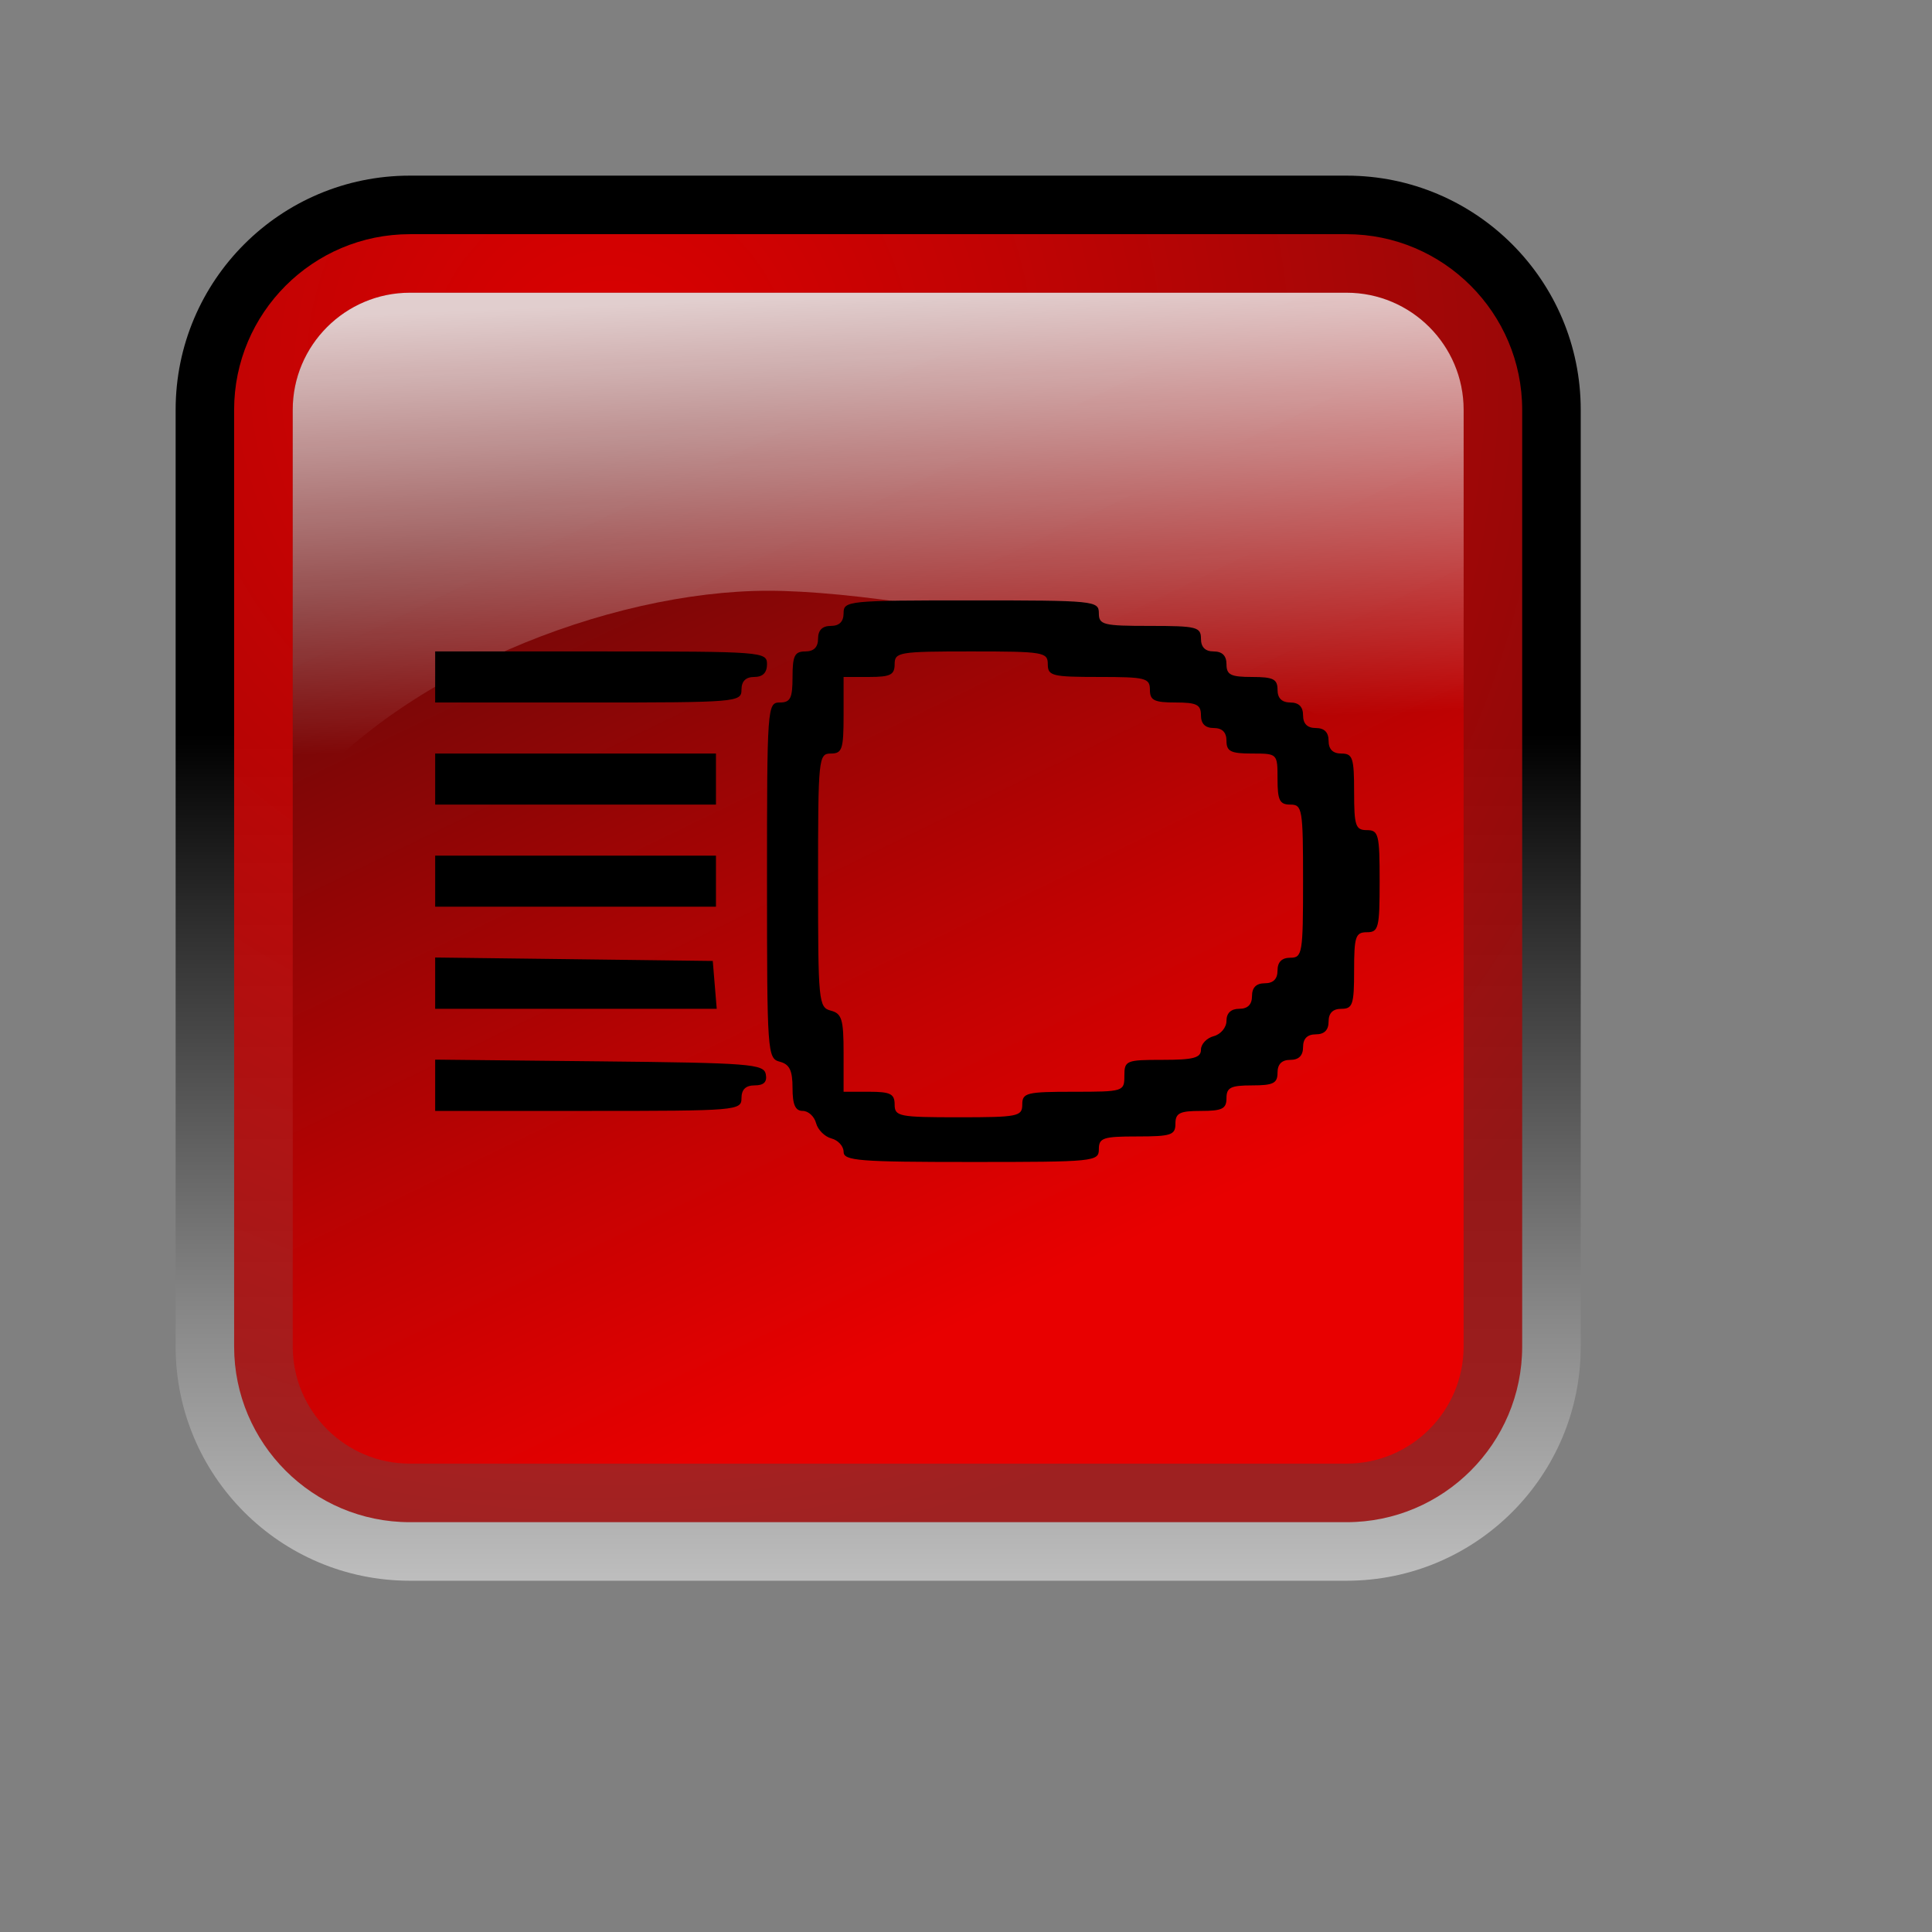 <?xml version="1.0" encoding="UTF-8" standalone="no"?>
<!-- Created with Inkscape (http://www.inkscape.org/) -->

<svg
   xmlns:dc="http://purl.org/dc/elements/1.1/"
   xmlns:cc="http://creativecommons.org/ns#"
   xmlns:rdf="http://www.w3.org/1999/02/22-rdf-syntax-ns#"
   xmlns:svg="http://www.w3.org/2000/svg"
   xmlns="http://www.w3.org/2000/svg"
   xmlns:xlink="http://www.w3.org/1999/xlink"
   xmlns:sodipodi="http://sodipodi.sourceforge.net/DTD/sodipodi-0.dtd"
   xmlns:inkscape="http://www.inkscape.org/namespaces/inkscape"
   version="1.0"
   width="66"
   height="66"
   viewBox="-6 -6 66 66"
   id="svg2437"
   xml:space="preserve"
   inkscape:version="0.47 r22583"
   sodipodi:docname="pressed.svg"><rect x="-6" y="-6" width="66" height="66" fill="#808080" stroke="none"/><sodipodi:namedview
   pagecolor="#ffffff"
   bordercolor="#666666"
   borderopacity="1"
   objecttolerance="10"
   gridtolerance="10"
   guidetolerance="10"
   inkscape:pageopacity="0"
   inkscape:pageshadow="2"
   inkscape:window-width="1280"
   inkscape:window-height="962"
   id="namedview27"
   showgrid="false"
   inkscape:zoom="3.5757576"
   inkscape:cx="-10.627119"
   inkscape:cy="33"
   inkscape:window-x="-8"
   inkscape:window-y="-8"
   inkscape:window-maximized="1"
   inkscape:current-layer="svg2437" />
<defs
   id="defs2439"><inkscape:perspective
   sodipodi:type="inkscape:persp3d"
   inkscape:vp_x="0 : 33 : 1"
   inkscape:vp_y="0 : 1000 : 0"
   inkscape:vp_z="66 : 33 : 1"
   inkscape:persp3d-origin="33 : 22 : 1"
   id="perspective31" /><linearGradient
   id="linearGradient2481"><stop
     id="stop2483"
     style="stop-color:#ffffff;stop-opacity:1"
     offset="0" /><stop
     id="stop2485"
     style="stop-color:#ffffff;stop-opacity:0"
     offset="1" /></linearGradient>
<linearGradient
   x1="23.422"
   y1="4.072"
   x2="24"
   y2="19.048"
   id="linearGradient2487"
   xlink:href="#linearGradient2481"
   gradientUnits="userSpaceOnUse" /></defs>
<linearGradient
   x1="-78.501"
   y1="-129.5"
   x2="-78.501"
   y2="-71"
   id="SVGID_1_"
   gradientUnits="userSpaceOnUse"
   gradientTransform="matrix(1,0,0,-1,102.5,-68)">
	<stop
   id="stop2442"
   style="stop-color:#ffffff;stop-opacity:1"
   offset="0" />
	<stop
   id="stop2444"
   style="stop-color:#f0f0f0;stop-opacity:1"
   offset="0.069" />
	<stop
   id="stop2446"
   style="stop-color:#c8c8c8;stop-opacity:1"
   offset="0.202" />
	<stop
   id="stop2448"
   style="stop-color:#888888;stop-opacity:1"
   offset="0.385" />
	<stop
   id="stop2450"
   style="stop-color:#303030;stop-opacity:1"
   offset="0.61" />
	<stop
   id="stop2452"
   style="stop-color:#000000;stop-opacity:1"
   offset="0.725" />
</linearGradient>
<path
   d="M 48,40 C 48,44.418 44.418,48 40,48 L 8,48 C 3.582,48 0,44.418 0,40 L 0,8 C 0,3.582 3.582,0 8,0 L 40,0 C 44.418,0 48,3.582 48,8 L 48,40 z"
   id="path2454"
   style="fill:url(#SVGID_1_)" />
<radialGradient
   cx="-87.667"
   cy="-74.584"
   r="40.594"
   id="SVGID_2_"
   gradientUnits="userSpaceOnUse"
   gradientTransform="matrix(1,0,0,-1,102.5,-68)">
	<stop
   id="stop2457"
   style="stop-color:#ff0000;stop-opacity:1;"
   offset="0" />
	<stop
   id="stop2459"
   style="stop-color:#df0404;stop-opacity:1;"
   offset="0.351" />
	<stop
   id="stop2461"
   style="stop-color:#9c0b0b;stop-opacity:1;"
   offset="1" />
</radialGradient>
<path
   d="M 40.001,46 L 8,46 C 4.69,46 1.998,43.309 1.998,40 L 1.998,8 C 1.998,4.693 4.69,2 8,2 L 40,2 C 43.309,2 46,4.692 46,8 L 46,40 C 46.001,43.309 43.309,46 40.001,46 L 40.001,46 z"
   id="path2463"
   style="opacity:0.86;fill:url(#SVGID_2_)" />
<linearGradient
   x1="-71.983"
   y1="-105.471"
   x2="-85.886"
   y2="-76.738"
   id="SVGID_3_"
   gradientUnits="userSpaceOnUse"
   gradientTransform="matrix(1,0,0,-1,102.5,-68)">
	<stop
   id="stop2466"
   style="stop-color:#e80000;stop-opacity:1;"
   offset="0" />
	<stop
   id="stop2468"
   style="stop-color:#c20202;stop-opacity:1;"
   offset="0.328" />
	<stop
   id="stop2470"
   style="stop-color:#6b0808;stop-opacity:1;"
   offset="1" />
</linearGradient>
<path
   d="M 40.001,44 L 8,44 C 5.794,44 4,42.206 4,40 L 4,8.001 C 4,5.795 5.795,4.001 8,4.001 L 40.001,4.001 C 42.206,4.001 43.999,5.796 43.999,8.001 L 43.999,40 C 43.999,42.206 42.206,44 40.001,44 L 40.001,44 z"
   id="path2472"
   style="fill:url(#SVGID_3_)" />
<path
   d="M 40.002,4 L 8.001,4 C 5.795,4 4,5.795 4,8 L 4,21.588 C 7.43,17.076 14.801,14.181 20.246,14.181 C 25.733,14.181 40.068,17.119 44,21.694 L 44,8.001 C 44,5.795 42.207,4 40.002,4 z"
   id="path2474"
   style="opacity:0.8;fill:url(#linearGradient2487);fill-opacity:1" />
   <g
   transform="matrix(0.218,0,0,0.218,-56.812,-75.861)"
   id="layer1"><path
     d="m 365.276,500.953 c 0,-0.876 -0.858,-1.818 -1.908,-2.092 -1.049,-0.274 -2.132,-1.357 -2.406,-2.406 -0.274,-1.049 -1.216,-1.908 -2.092,-1.908 -1.163,0 -1.594,-0.972 -1.594,-3.594 0,-2.753 -0.468,-3.716 -2,-4.117 -1.94,-0.507 -2,-1.364 -2,-28.406 0,-27.217 0.048,-27.883 2,-27.883 1.667,0 2,-0.667 2,-4 0,-3.333 0.333,-4 2,-4 1.333,0 2,-0.667 2,-2 0,-1.333 0.667,-2 2,-2 1.333,0 2,-0.667 2,-2 0,-1.933 0.667,-2 20,-2 19.333,0 20,0.067 20,2 0,1.833 0.667,2 8,2 7.333,0 8,0.167 8,2 0,1.333 0.667,2 2,2 1.333,0 2,0.667 2,2 0,1.667 0.667,2 4,2 3.333,0 4,0.333 4,2 0,1.333 0.667,2 2,2 1.333,0 2,0.667 2,2 0,1.333 0.667,2 2,2 1.333,0 2,0.667 2,2 0,1.333 0.667,2 2,2 1.778,0 2,0.667 2,6 0,5.333 0.222,6 2,6 1.833,0 2,0.667 2,8 0,7.333 -0.167,8 -2,8 -1.778,0 -2,0.667 -2,6 0,5.333 -0.222,6 -2,6 -1.333,0 -2,0.667 -2,2 0,1.333 -0.667,2 -2,2 -1.333,0 -2,0.667 -2,2 0,1.333 -0.667,2 -2,2 -1.333,0 -2,0.667 -2,2 0,1.667 -0.667,2 -4,2 -3.333,0 -4,0.333 -4,2 0,1.667 -0.667,2 -4,2 -3.333,0 -4,0.333 -4,2 0,1.778 -0.667,2 -6,2 -5.333,0 -6,0.222 -6,2 0,1.933 -0.667,2 -20,2 -17.633,0 -20,-0.189 -20,-1.594 z m 28,-7.406 c 0,-1.833 0.667,-2 8,-2 7.867,0 8,-0.042 8,-2.5 0,-2.389 0.267,-2.5 6,-2.5 4.823,0 6,-0.313 6,-1.594 0,-0.876 0.9,-1.829 2,-2.117 1.107,-0.289 2,-1.364 2,-2.406 0,-1.217 0.708,-1.883 2,-1.883 1.333,0 2,-0.667 2,-2 0,-1.333 0.667,-2 2,-2 1.333,0 2,-0.667 2,-2 0,-1.333 0.667,-2 2,-2 1.889,0 2,-0.667 2,-12 0,-11.333 -0.111,-12 -2,-12 -1.667,0 -2,-0.667 -2,-4 0,-4 0,-4 -4,-4 -3.333,0 -4,-0.333 -4,-2 0,-1.333 -0.667,-2 -2,-2 -1.333,0 -2,-0.667 -2,-2 0,-1.667 -0.667,-2 -4,-2 -3.333,0 -4,-0.333 -4,-2 0,-1.833 -0.667,-2 -8,-2 -7.333,0 -8,-0.167 -8,-2 0,-1.889 -0.667,-2 -12,-2 -11.333,0 -12,0.111 -12,2 0,1.667 -0.667,2 -4,2 l -4,0 0,6 c 0,5.333 -0.222,6 -2,6 -1.933,0 -2,0.667 -2,19.883 0,19.042 0.085,19.905 2,20.406 1.724,0.451 2,1.364 2,6.617 l 0,6.094 4,0 c 3.333,0 4,0.333 4,2 0,1.867 0.667,2 10,2 9.333,0 10,-0.133 10,-2 z m -92,-3.017 0,-4.017 25.737,0.267 c 23.593,0.245 25.765,0.413 26.073,2.017 0.233,1.212 -0.301,1.75 -1.737,1.75 -1.407,0 -2.073,0.643 -2.073,2 0,1.944 -0.667,2 -24,2 l -24,0 0,-4.017 z m 0,-16.003 0,-4.019 21.75,0.27 21.75,0.27 0.31,3.75 0.31,3.75 -22.06,0 -22.06,0 0,-4.019 z m 0,-15.98 0,-4 22,0 22,0 0,4 0,4 -22,0 -22,0 0,-4 z m 0,-16 0,-4 22,0 22,0 0,4 0,4 -22,0 -22,0 0,-4 z m 0,-16 0,-4 26,0 c 25.333,0 26,0.051 26,2 0,1.333 -0.667,2 -2,2 -1.333,0 -2,0.667 -2,2 0,1.944 -0.667,2 -24,2 l -24,0 0,-4 z"
     id="path2830"
     style="fill:#000000" /></g>
</svg>